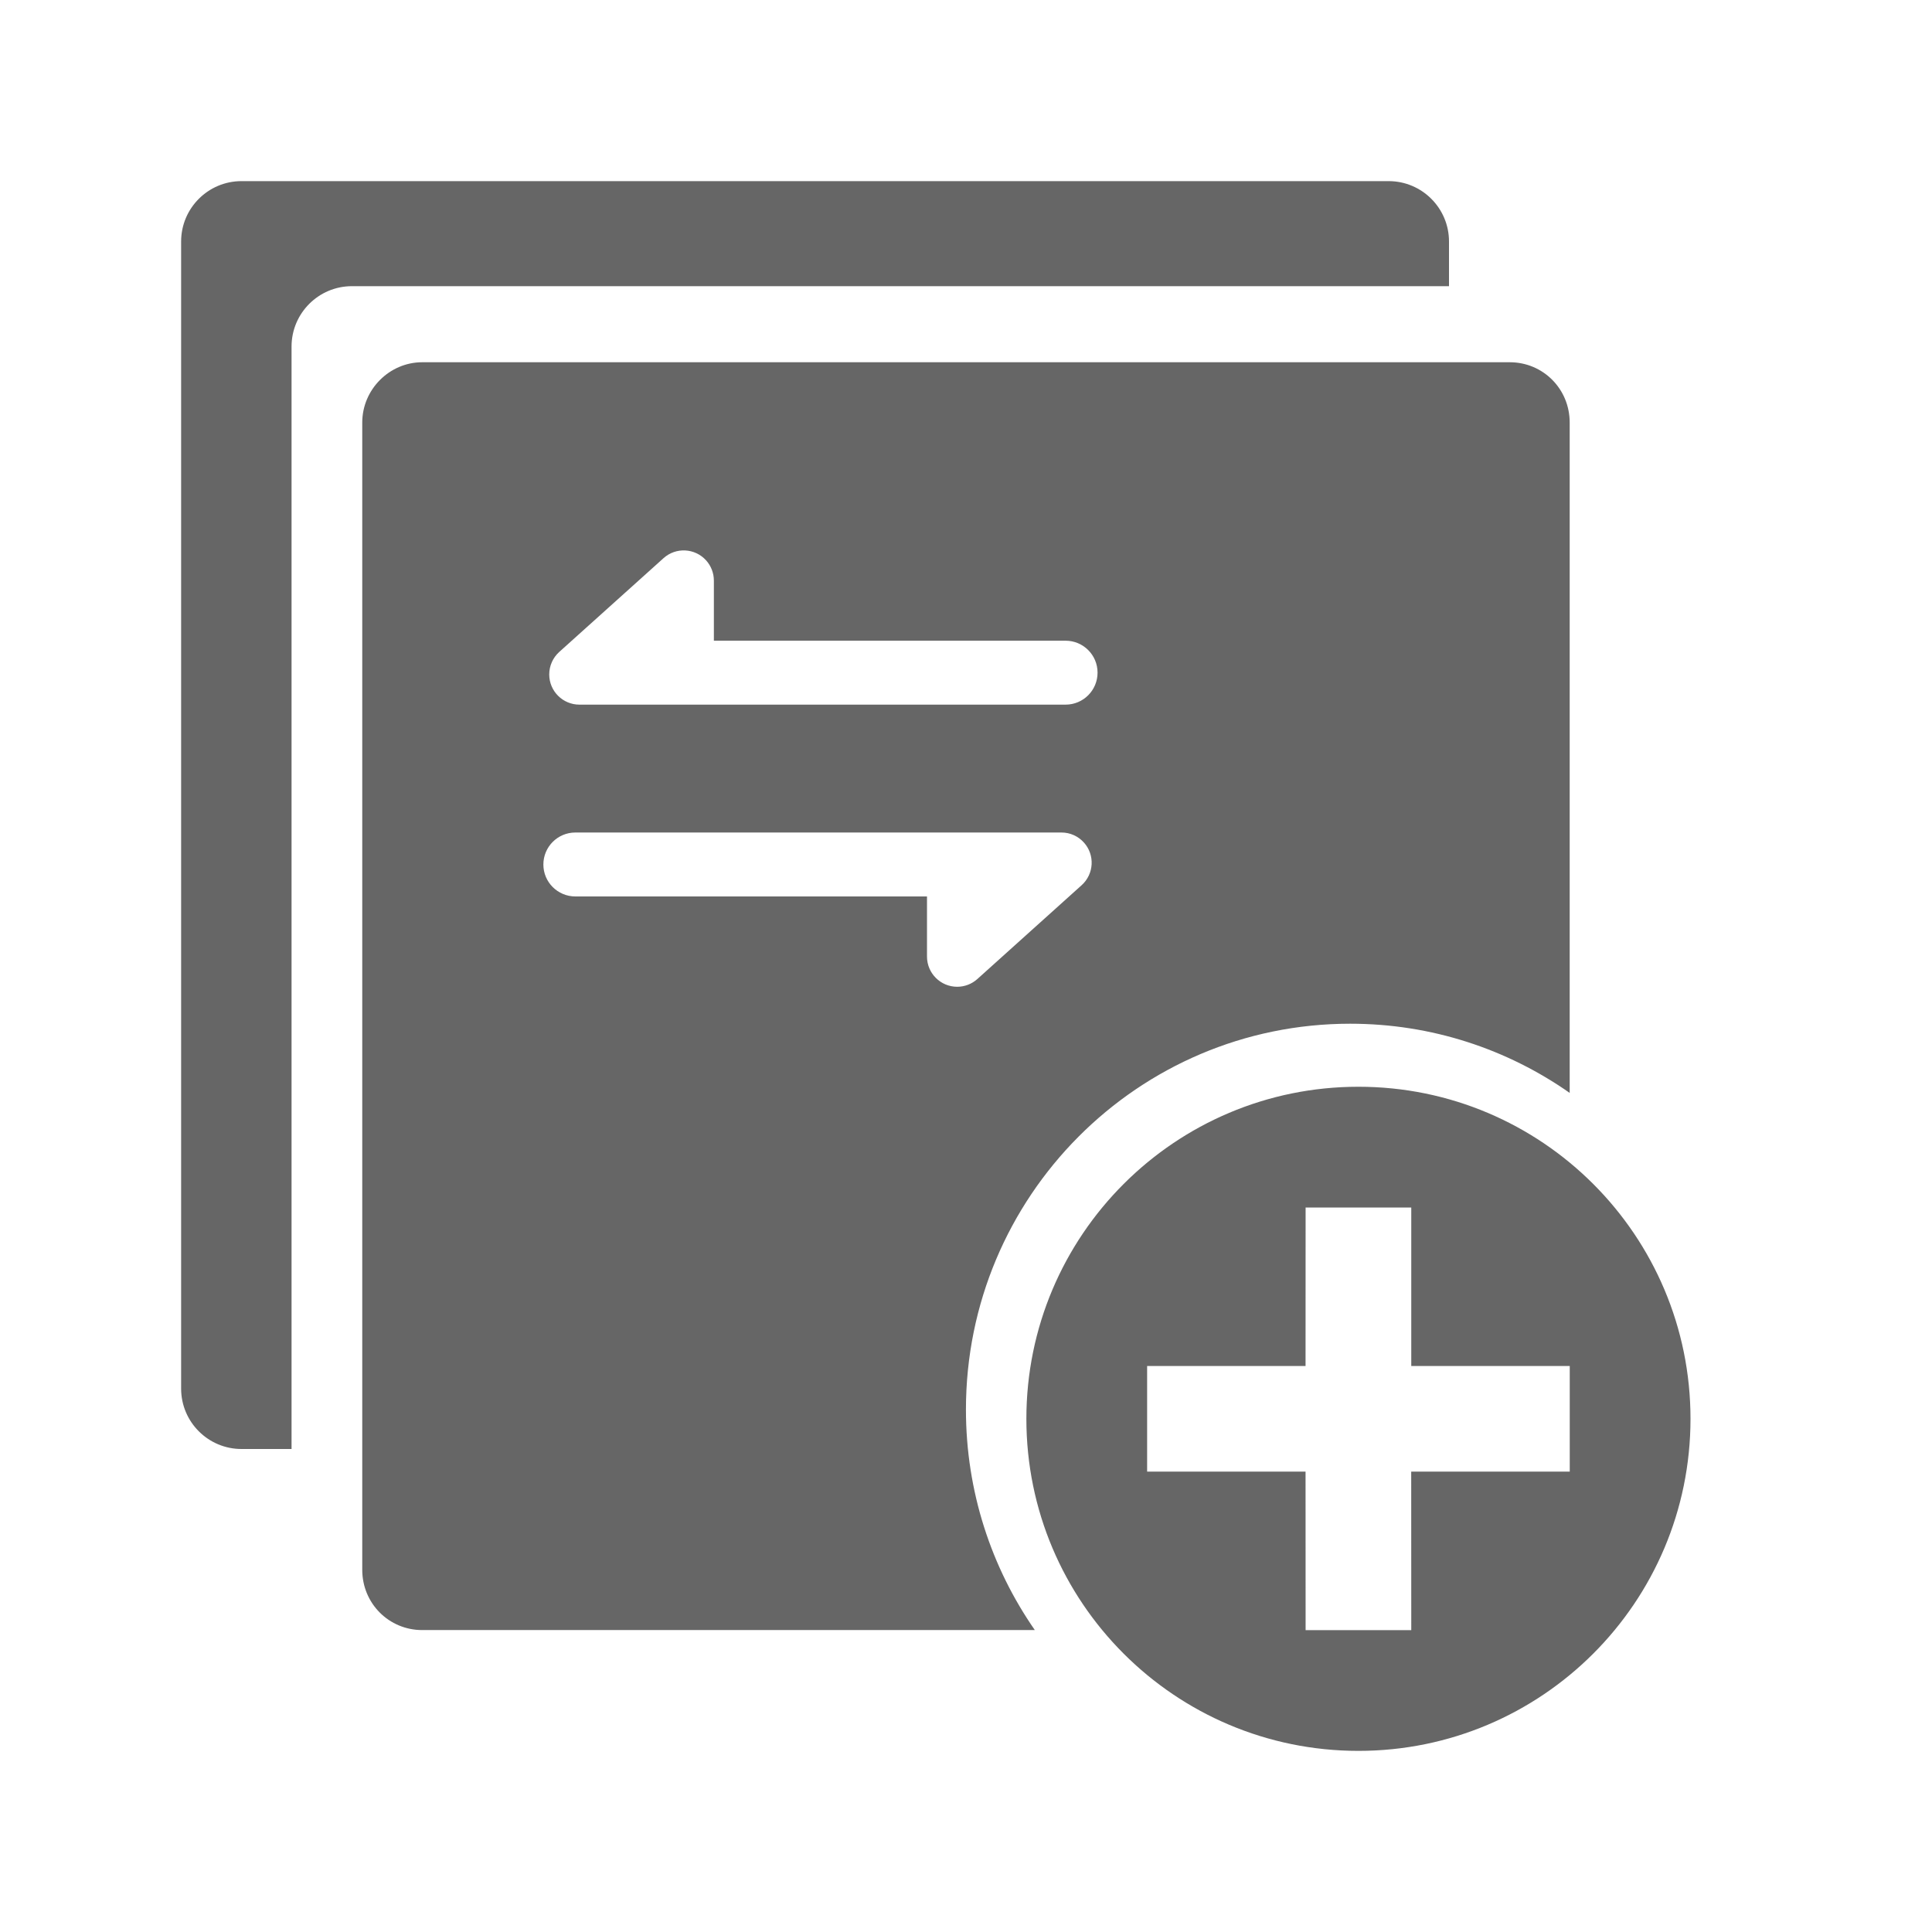 <!--?xml version="1.0" encoding="UTF-8"?-->
<svg width="32px" height="32px" viewBox="0 0 32 32" version="1.1" xmlns="http://www.w3.org/2000/svg" xmlns:xlink="http://www.w3.org/1999/xlink">
    <title>1991.批量调动申请</title>
    <g id="1991.批量调动申请" stroke="none" stroke-width="1" fill="none" fill-rule="evenodd">
        <path d="M22.5,18 C25.538,18 28,20.462 28,23.5 C28,26.538 25.538,29 22.5,29 C19.462,29 17,26.538 17,23.5 C17,20.462 19.462,18 22.5,18 Z M23.375,20 L21.625,20 L21.624,22.625 L19,22.625 L19,24.375 L21.624,24.375 L21.625,27 L23.375,27 L23.374,24.375 L26,24.375 L26,22.625 L23.375,22.625 L23.375,20 Z M25.007,6 C25.555,6 25.999,6.439 25.999,6.999 L25.999,18.102 C24.968,17.379 23.715,16.956 22.363,16.956 C18.848,16.956 15.999,19.817 15.999,23.347 C15.999,24.705 16.421,25.964 17.14,26.999 L6.992,26.999 C6.444,26.999 6,26.56 6,26 L6,6.999 C6,6.447 6.455,6 6.992,6 L25.007,6 Z M23,3 C23.552,3 24,3.448 24,4 L24,4.74 L5.829,4.74 C5.277,4.74 4.829,5.188 4.829,5.74 L4.829,24 L4,24 C3.448,24 3,23.552 3,23 L3,4 C3,3.448 3.448,3 4,3 L23,3 Z M17.582,13.789 L9.53,13.789 C9.237,13.789 9,14.026 9,14.319 C9,14.611 9.237,14.848 9.53,14.848 L15.354,14.848 L15.354,15.844 C15.354,16.12 15.578,16.344 15.854,16.344 C15.978,16.344 16.097,16.298 16.189,16.215 L17.916,14.661 C18.121,14.476 18.138,14.16 17.953,13.955 C17.858,13.849 17.723,13.789 17.582,13.789 Z M10.99,9.245 L9.262,10.799 C9.157,10.894 9.097,11.029 9.097,11.171 C9.097,11.447 9.321,11.671 9.597,11.671 L17.649,11.671 C17.942,11.671 18.179,11.434 18.179,11.141 C18.179,10.849 17.942,10.612 17.649,10.612 L11.824,10.612 L11.824,9.616 C11.824,9.493 11.778,9.374 11.696,9.282 C11.511,9.077 11.195,9.06 10.99,9.245 Z" id="形状结合" fill="#666666"></path>
    </g>
</svg>